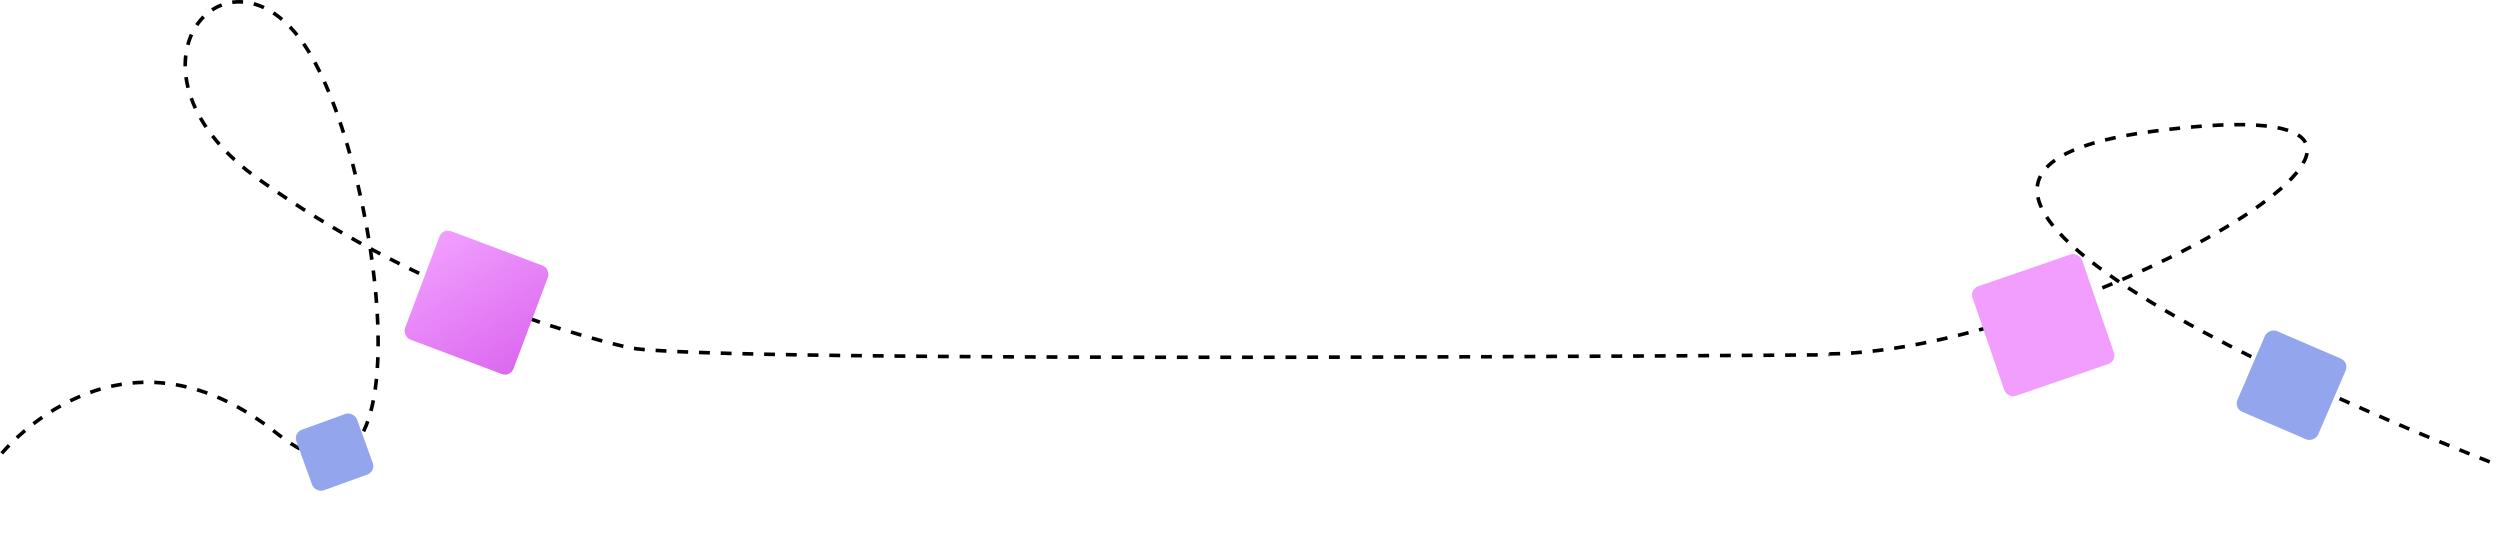 <svg width="1381" height="302" viewBox="0 0 1381 302" fill="none" xmlns="http://www.w3.org/2000/svg">
<path d="M1010.5 195.5C1147.93 194.264 1409.5 43.943 1190 72.443C970.5 100.943 1380 256.943 1380 256.943" stroke="black" stroke-width="2" stroke-dasharray="6 6"/>
<path d="M1 250.443C1 250.443 66 169.943 153 239.443C240 308.943 210 81.943 166.5 22.443C123 -37.057 59.5 39.943 143.5 99.443C227.5 158.943 308.5 182.887 347 191.943C385.5 201 1010.5 196 1010.5 196" stroke="black" stroke-width="2" stroke-dasharray="6 6"/>
<g filter="url(#filter0_d_244_18)">
<rect x="1088" y="155.765" width="64" height="64" rx="5" transform="rotate(-18.986 1088 155.765)" fill="#F19EFF"/>
</g>
<g filter="url(#filter1_d_244_18)">
<rect x="244.536" y="121.943" width="64" height="64" rx="5" transform="rotate(20.617 244.536 121.943)" fill="url(#paint0_linear_244_18)"/>
</g>
<g filter="url(#filter2_d_244_18)">
<rect width="48.512" height="48.512" rx="5" transform="matrix(-0.919 -0.395 -0.395 0.919 1297.72 196.085)" fill="#93A5EC"/>
</g>
<g filter="url(#filter3_d_244_18)">
<rect width="35.625" height="35.625" rx="5" transform="matrix(-0.34 -0.94 -0.94 0.34 207.62 256.443)" fill="#93A5EC"/>
</g>
<defs>
<filter id="filter0_d_244_18" x="1059.35" y="110.297" width="138.634" height="138.633" filterUnits="userSpaceOnUse" color-interpolation-filters="sRGB">
<feFlood flood-opacity="0" result="BackgroundImageFix"/>
<feColorMatrix in="SourceAlpha" type="matrix" values="0 0 0 0 0 0 0 0 0 0 0 0 0 0 0 0 0 0 127 0" result="hardAlpha"/>
<feOffset dy="4"/>
<feGaussianBlur stdDeviation="15"/>
<feComposite in2="hardAlpha" operator="out"/>
<feColorMatrix type="matrix" values="0 0 0 0 0 0 0 0 0 0 0 0 0 0 0 0 0 0 0.37 0"/>
<feBlend mode="normal" in2="BackgroundImageFix" result="effect1_dropShadow_244_18"/>
<feBlend mode="normal" in="SourceGraphic" in2="effect1_dropShadow_244_18" result="shape"/>
</filter>
<filter id="filter1_d_244_18" x="193.439" y="97.382" width="139.559" height="139.559" filterUnits="userSpaceOnUse" color-interpolation-filters="sRGB">
<feFlood flood-opacity="0" result="BackgroundImageFix"/>
<feColorMatrix in="SourceAlpha" type="matrix" values="0 0 0 0 0 0 0 0 0 0 0 0 0 0 0 0 0 0 127 0" result="hardAlpha"/>
<feOffset dy="4"/>
<feGaussianBlur stdDeviation="15"/>
<feComposite in2="hardAlpha" operator="out"/>
<feColorMatrix type="matrix" values="0 0 0 0 0 0 0 0 0 0 0 0 0 0 0 0 0 0 0.37 0"/>
<feBlend mode="normal" in2="BackgroundImageFix" result="effect1_dropShadow_244_18"/>
<feBlend mode="normal" in="SourceGraphic" in2="effect1_dropShadow_244_18" result="shape"/>
</filter>
<filter id="filter2_d_244_18" x="1205.57" y="152.509" width="120.586" height="120.586" filterUnits="userSpaceOnUse" color-interpolation-filters="sRGB">
<feFlood flood-opacity="0" result="BackgroundImageFix"/>
<feColorMatrix in="SourceAlpha" type="matrix" values="0 0 0 0 0 0 0 0 0 0 0 0 0 0 0 0 0 0 127 0" result="hardAlpha"/>
<feOffset dy="4"/>
<feGaussianBlur stdDeviation="15"/>
<feComposite in2="hardAlpha" operator="out"/>
<feColorMatrix type="matrix" values="0 0 0 0 0 0 0 0 0 0 0 0 0 0 0 0 0 0 0.37 0"/>
<feBlend mode="normal" in2="BackgroundImageFix" result="effect1_dropShadow_244_18"/>
<feBlend mode="normal" in="SourceGraphic" in2="effect1_dropShadow_244_18" result="shape"/>
</filter>
<filter id="filter3_d_244_18" x="133.402" y="198.345" width="102.817" height="102.817" filterUnits="userSpaceOnUse" color-interpolation-filters="sRGB">
<feFlood flood-opacity="0" result="BackgroundImageFix"/>
<feColorMatrix in="SourceAlpha" type="matrix" values="0 0 0 0 0 0 0 0 0 0 0 0 0 0 0 0 0 0 127 0" result="hardAlpha"/>
<feOffset dy="4"/>
<feGaussianBlur stdDeviation="15"/>
<feComposite in2="hardAlpha" operator="out"/>
<feColorMatrix type="matrix" values="0 0 0 0 0 0 0 0 0 0 0 0 0 0 0 0 0 0 0.37 0"/>
<feBlend mode="normal" in2="BackgroundImageFix" result="effect1_dropShadow_244_18"/>
<feBlend mode="normal" in="SourceGraphic" in2="effect1_dropShadow_244_18" result="shape"/>
</filter>
<linearGradient id="paint0_linear_244_18" x1="244.536" y1="126.63" x2="311.584" y2="178.037" gradientUnits="userSpaceOnUse">
<stop stop-color="#F19EFF"/>
<stop offset="1" stop-color="#DC69EF"/>
</linearGradient>
</defs>
</svg>
